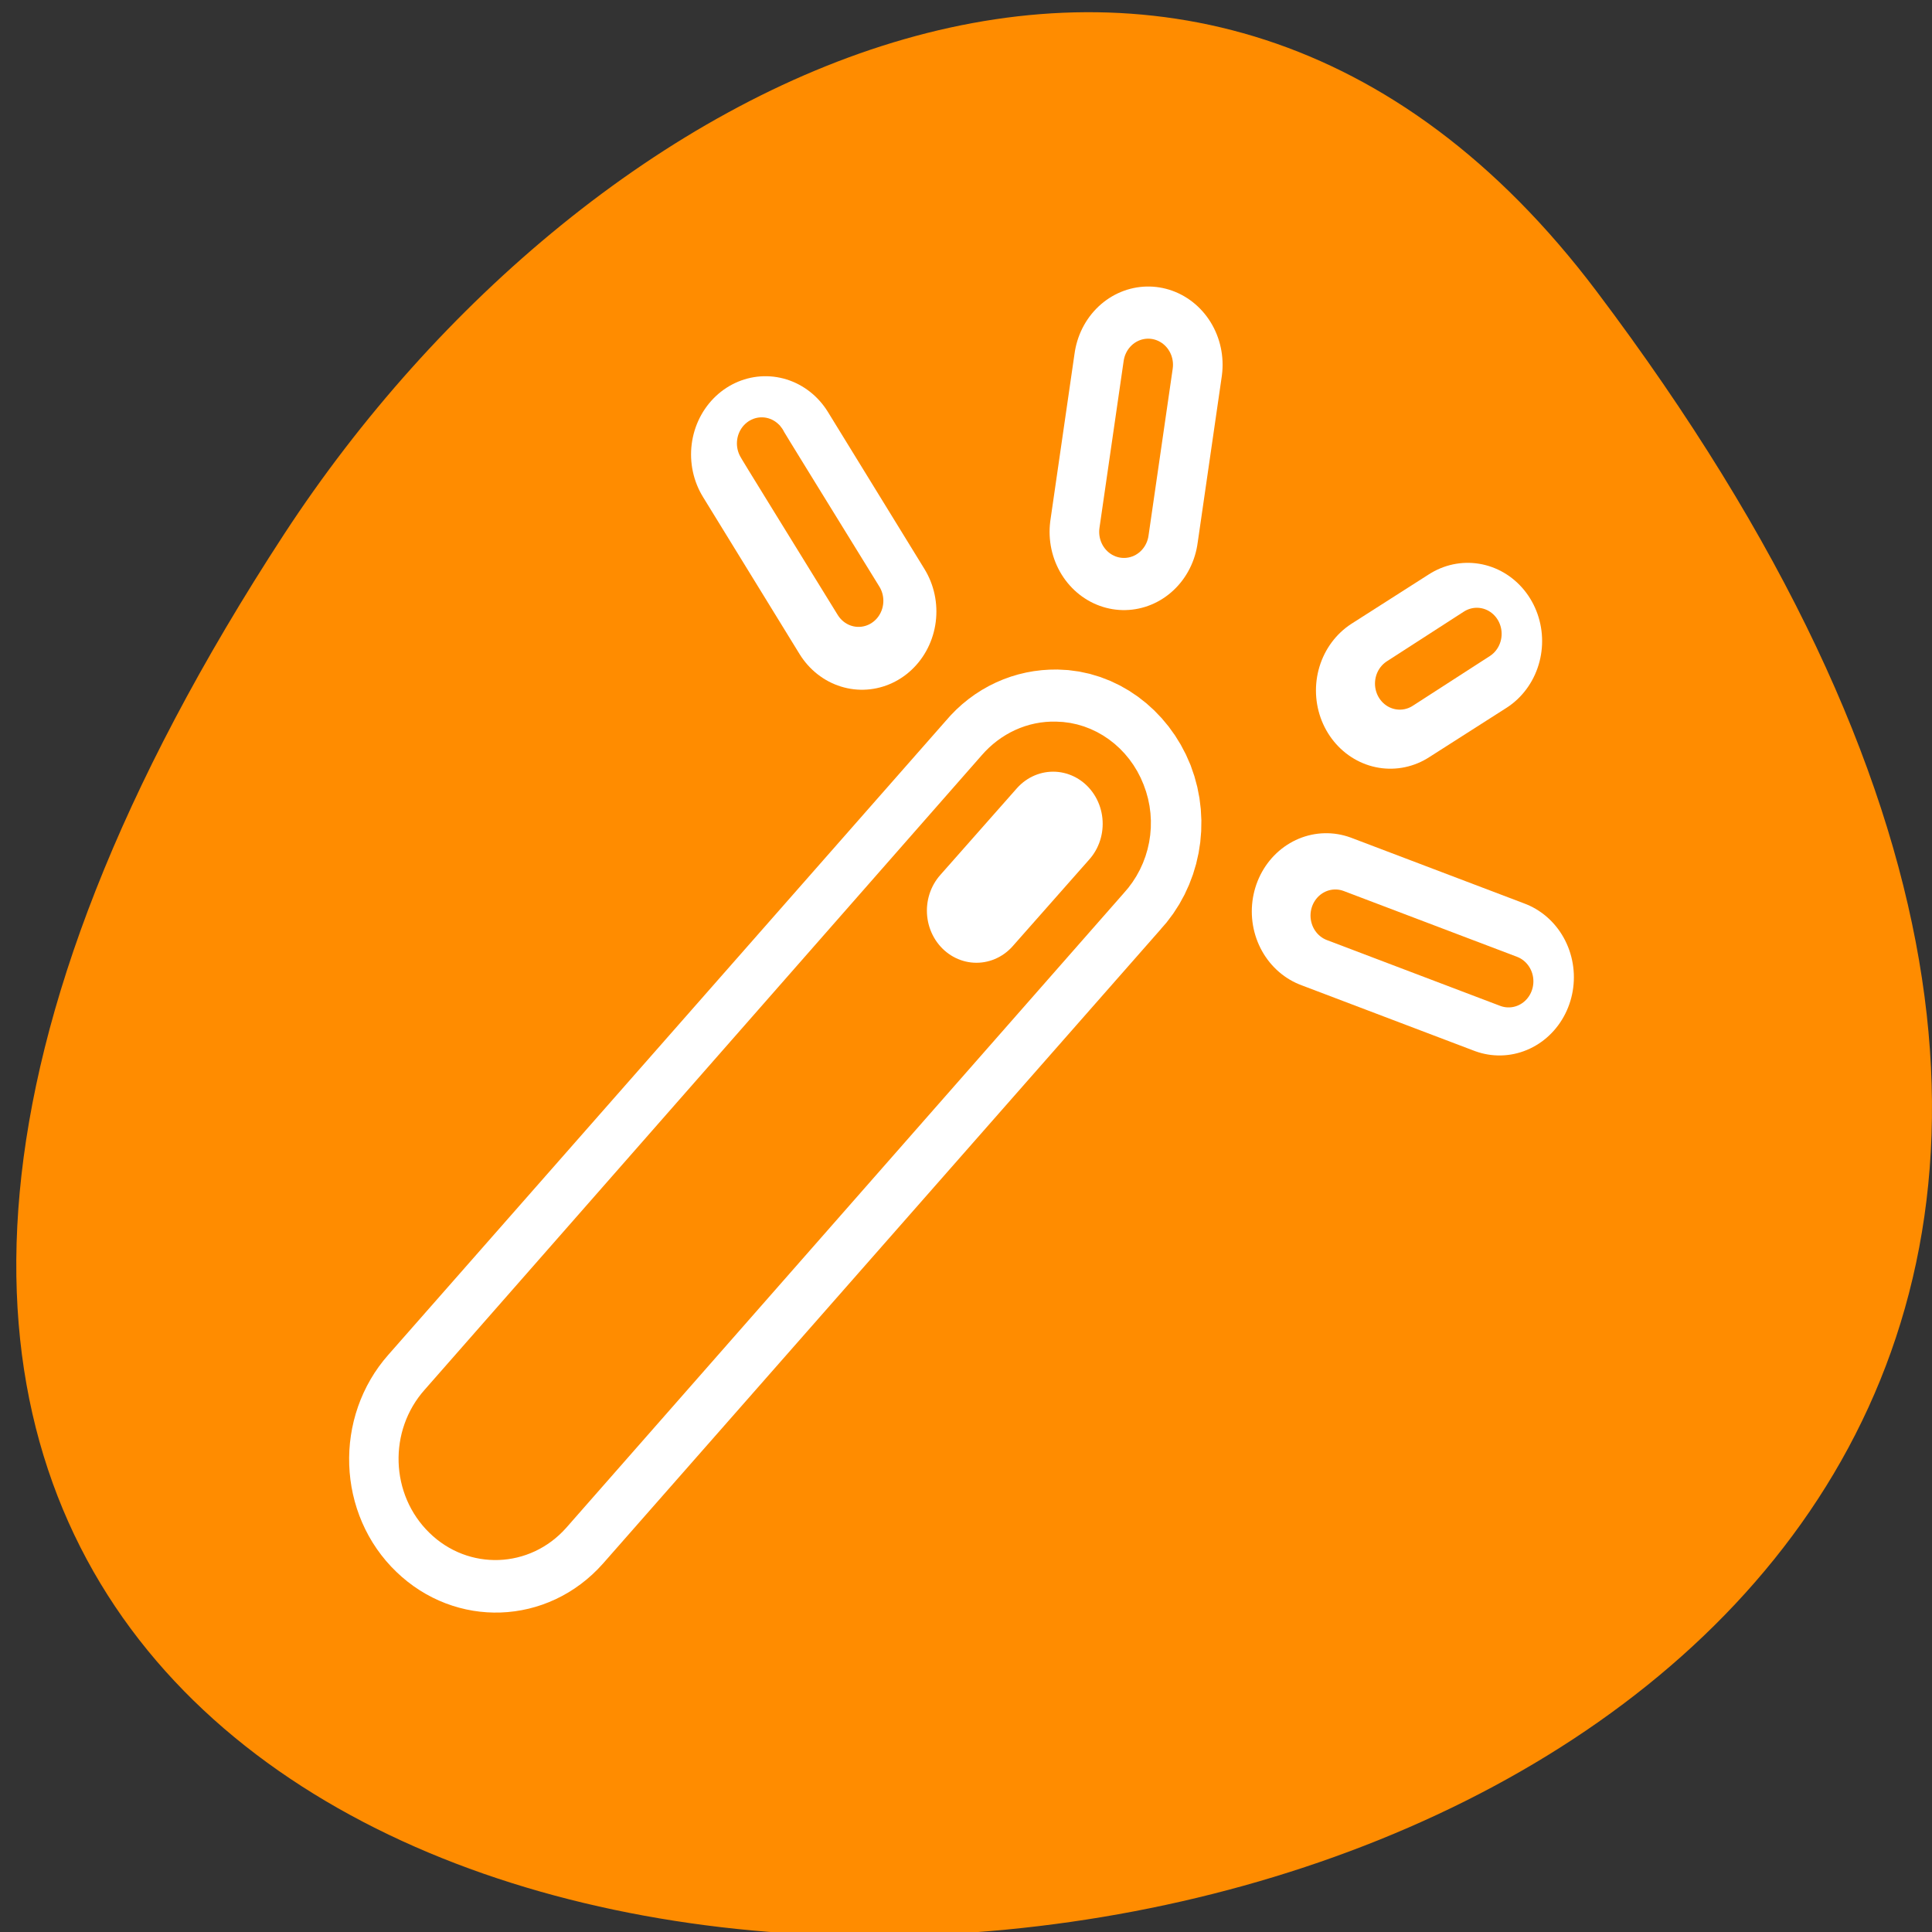 <svg xmlns="http://www.w3.org/2000/svg" viewBox="0 0 24 24"><rect x="0" y="0" width="24" height="24" fill="#333333" stroke="none"/><g style="fill:#ff8c00"><path d="m 19.832 3.617 c 18.762 24.867 -32.867 28.402 -16.301 3.016 c 3.781 -5.785 11.332 -9.602 16.301 -3.016"/><path d="m 31.272 31.672 c -0.685 -0.01 -1.329 0.268 -1.772 0.776 l -17.872 19.328 c -0.866 0.93 -0.816 2.377 0.121 3.229 c 0.936 0.862 2.396 0.815 3.262 -0.115 l 17.862 -19.319 c 0.644 -0.652 0.836 -1.619 0.493 -2.463 c -0.352 -0.843 -1.178 -1.428 -2.094 -1.437" transform="matrix(0.388 0 0 0.408 0.989 -3.633)" style="stroke:#fff;fill-rule:evenodd;stroke-linecap:round;stroke-linejoin:round;stroke-width:4.764"/></g><g style="stroke-linecap:round"><g style="stroke-linejoin:round"><g transform="matrix(0.388 0 0 0.408 0.989 -3.633)" style="fill:none;stroke:#fff;stroke-width:4.764"><path d="m 25.049 27.523 l -3.091 -4.782"/><path d="m 33.437 25.098 l 0.775 -5.088"/><path d="m 44.442 28.423 l -2.477 1.504"/><path d="m 39.911 36.655 l 5.548 2.003"/></g><path d="m 30.869 33.363 c -0.689 -0.019 -1.338 0.27 -1.795 0.772 l -17.977 19.464 c -0.882 0.936 -0.831 2.393 0.112 3.262 c 0.933 0.868 2.413 0.82 3.285 -0.116 l 17.987 -19.464 c 0.649 -0.666 0.842 -1.631 0.487 -2.48 c -0.345 -0.849 -1.176 -1.428 -2.099 -1.438" transform="matrix(0.385 0 0 0.405 1.229 -4.224)" style="fill:#ff8c00;stroke:#ff8c00;fill-rule:evenodd;stroke-width:1.599"/></g><g style="fill:none"><g transform="matrix(0.388 0 0 0.408 0.989 -3.633)" style="stroke:#ff8c00;stroke-width:1.588"><path d="m 24.939 27.197 c -1.158 -1.792 -3.282 -5.05 -3.091 -4.782"/><path d="m 33.437 25.098 l 0.775 -5.088"/><path d="m 44.734 28.203 l -2.467 1.514"/><path d="m 40.203 36.78 l 5.548 2.003"/></g><path d="m 30.788 35.698 l -2.474 2.663" transform="matrix(0.385 0 0 0.405 1.229 -4.224)" style="stroke:#fff;stroke-linejoin:round;stroke-width:3.198"/></g></g></svg>